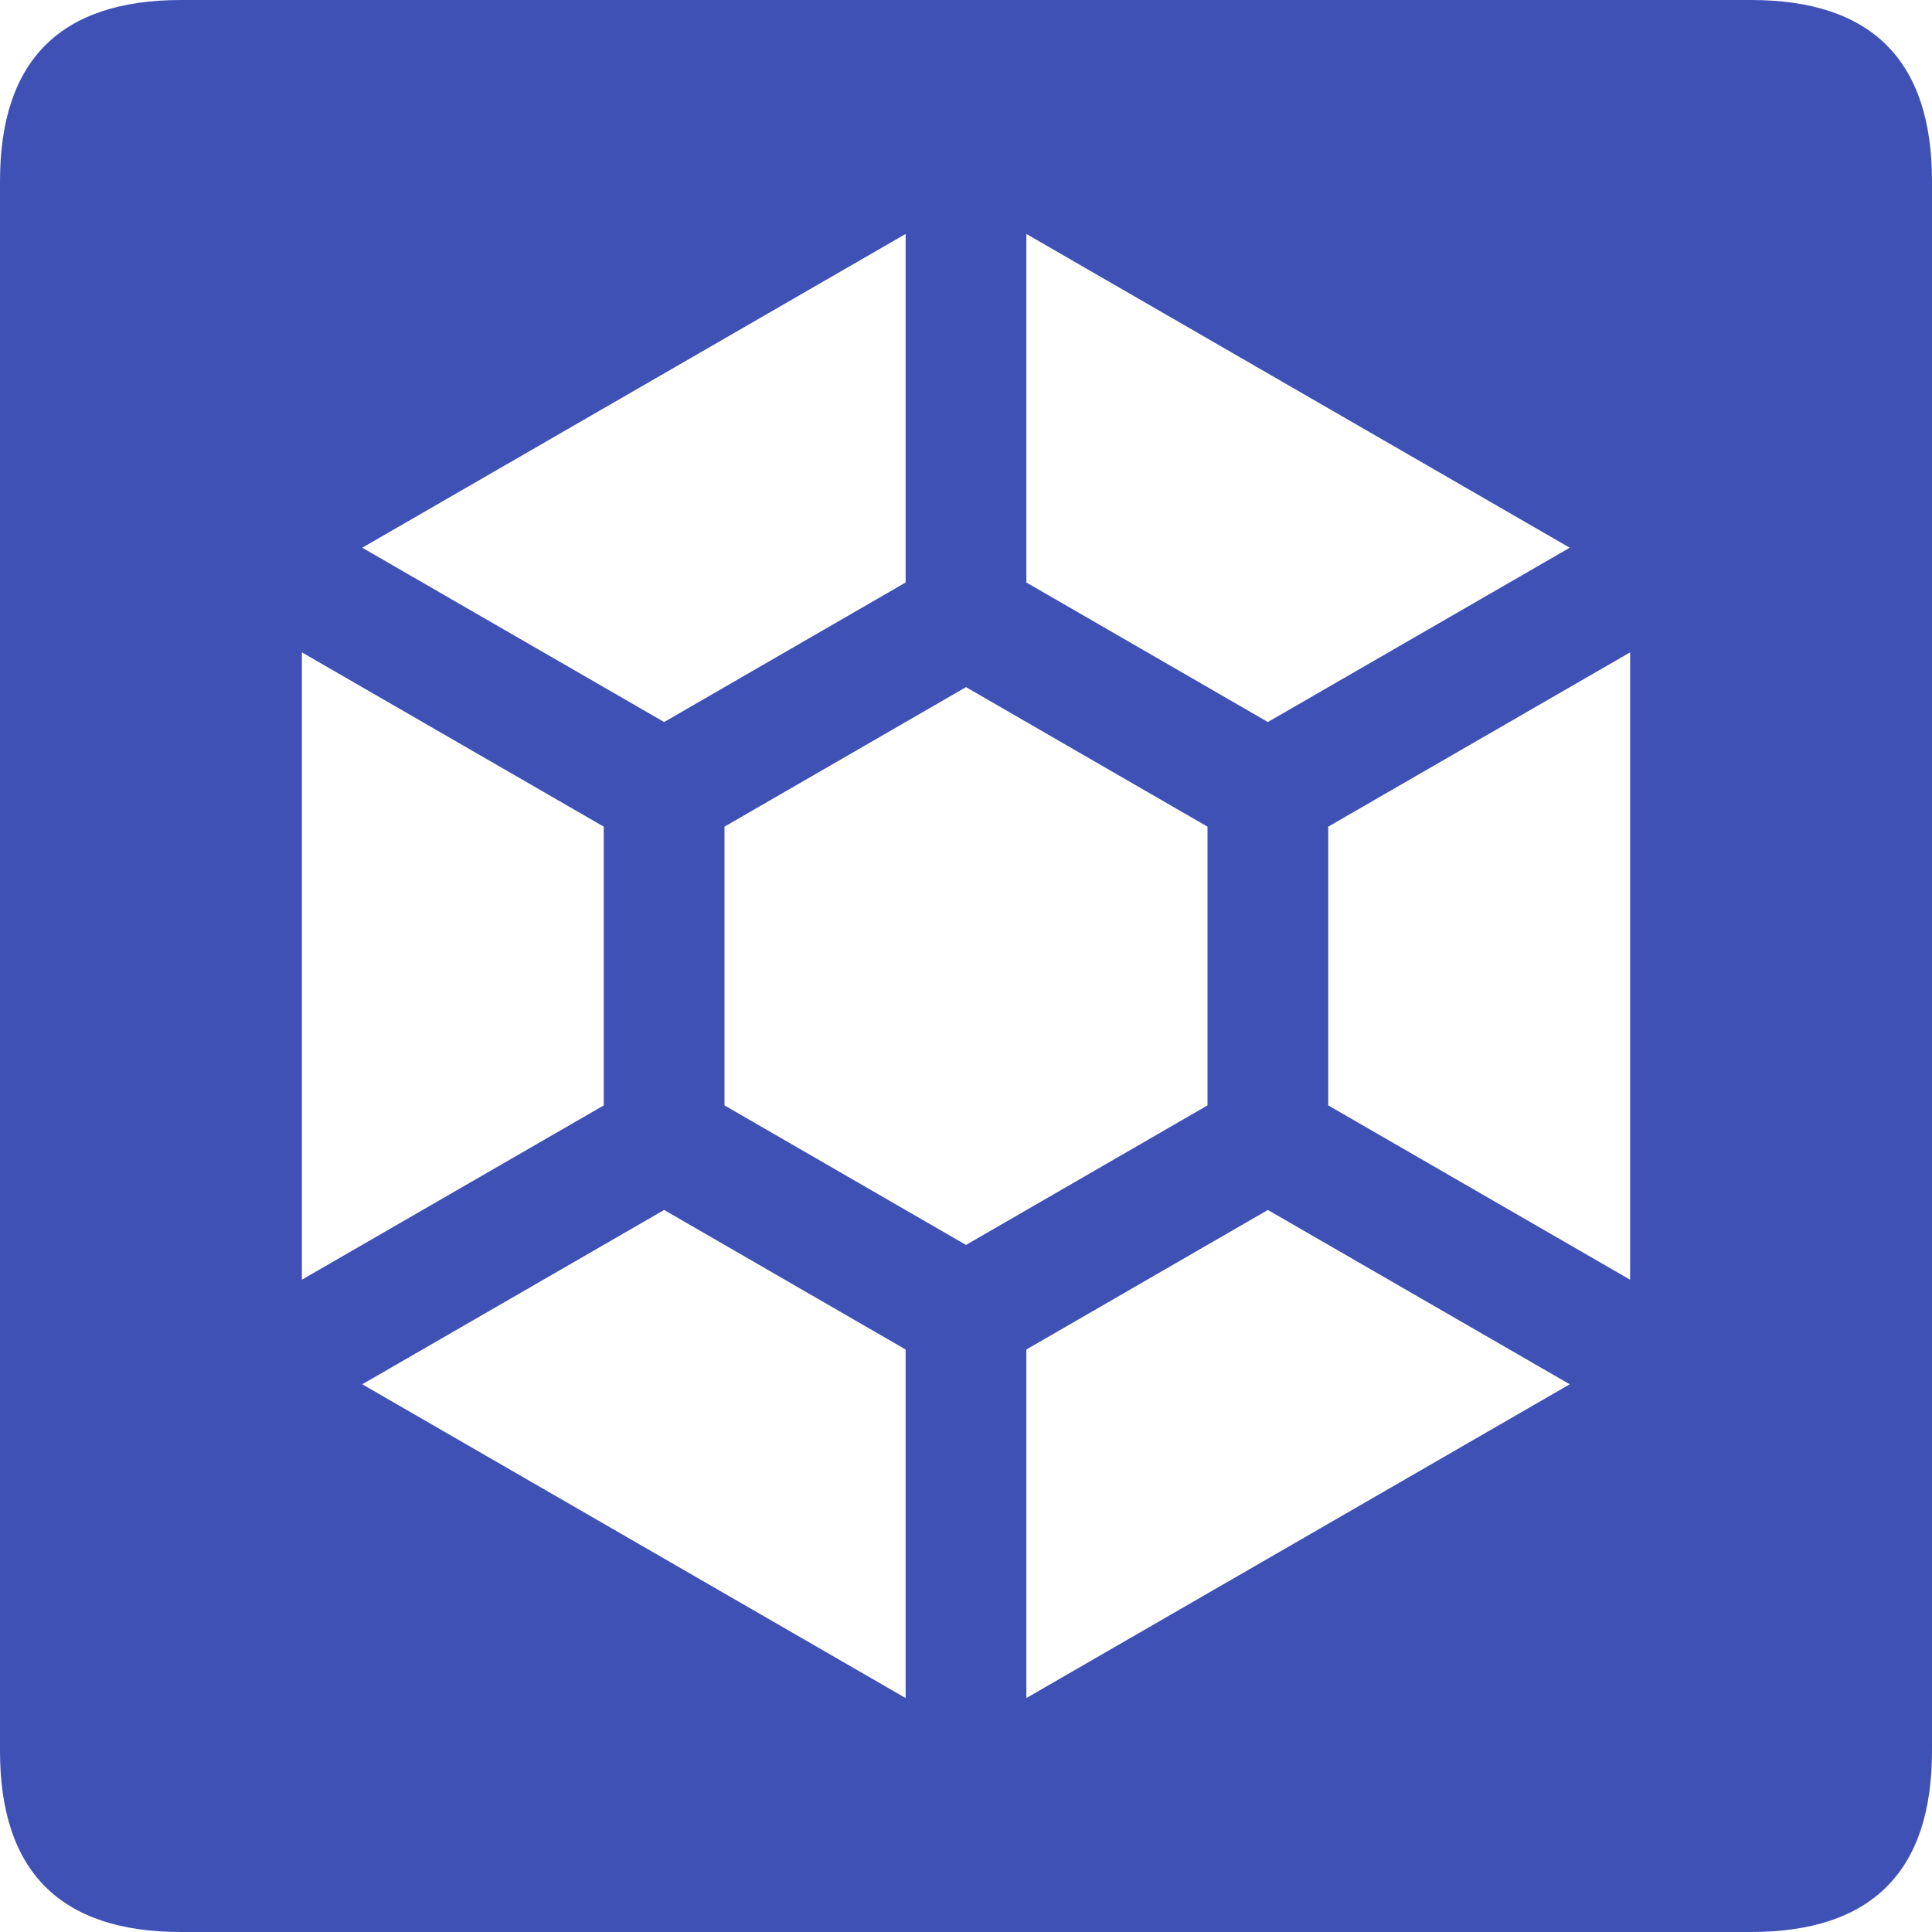 <?xml version="1.0" encoding="UTF-8"?>
<svg version="1.1" viewBox="0 0 32 32" xmlns="http://www.w3.org/2000/svg">
 <path d="m0 3v26c0 2 1 3 3 3h26c2 0 3-1 3-3v-26c0-2-1-3-3-3h-26c-2 0-3 1-3 3zm15 0.875v5.773l-4 2.311-5-2.887zm2 0 9 5.197-5 2.887-4-2.311zm-12 6.93 5 2.887v4.617l-5 2.887zm22 0v10.391l-5-2.887v-4.617zm-11 0.576 4 2.311v4.617l-4 2.311-4-2.311v-4.617zm-5 8.66 4 2.311v5.773l-9-5.197zm10 0 5 2.887-9 5.197v-5.773z" fill="#3f51b5" stroke-width="0" style="paint-order:markers fill stroke"/>
</svg>

